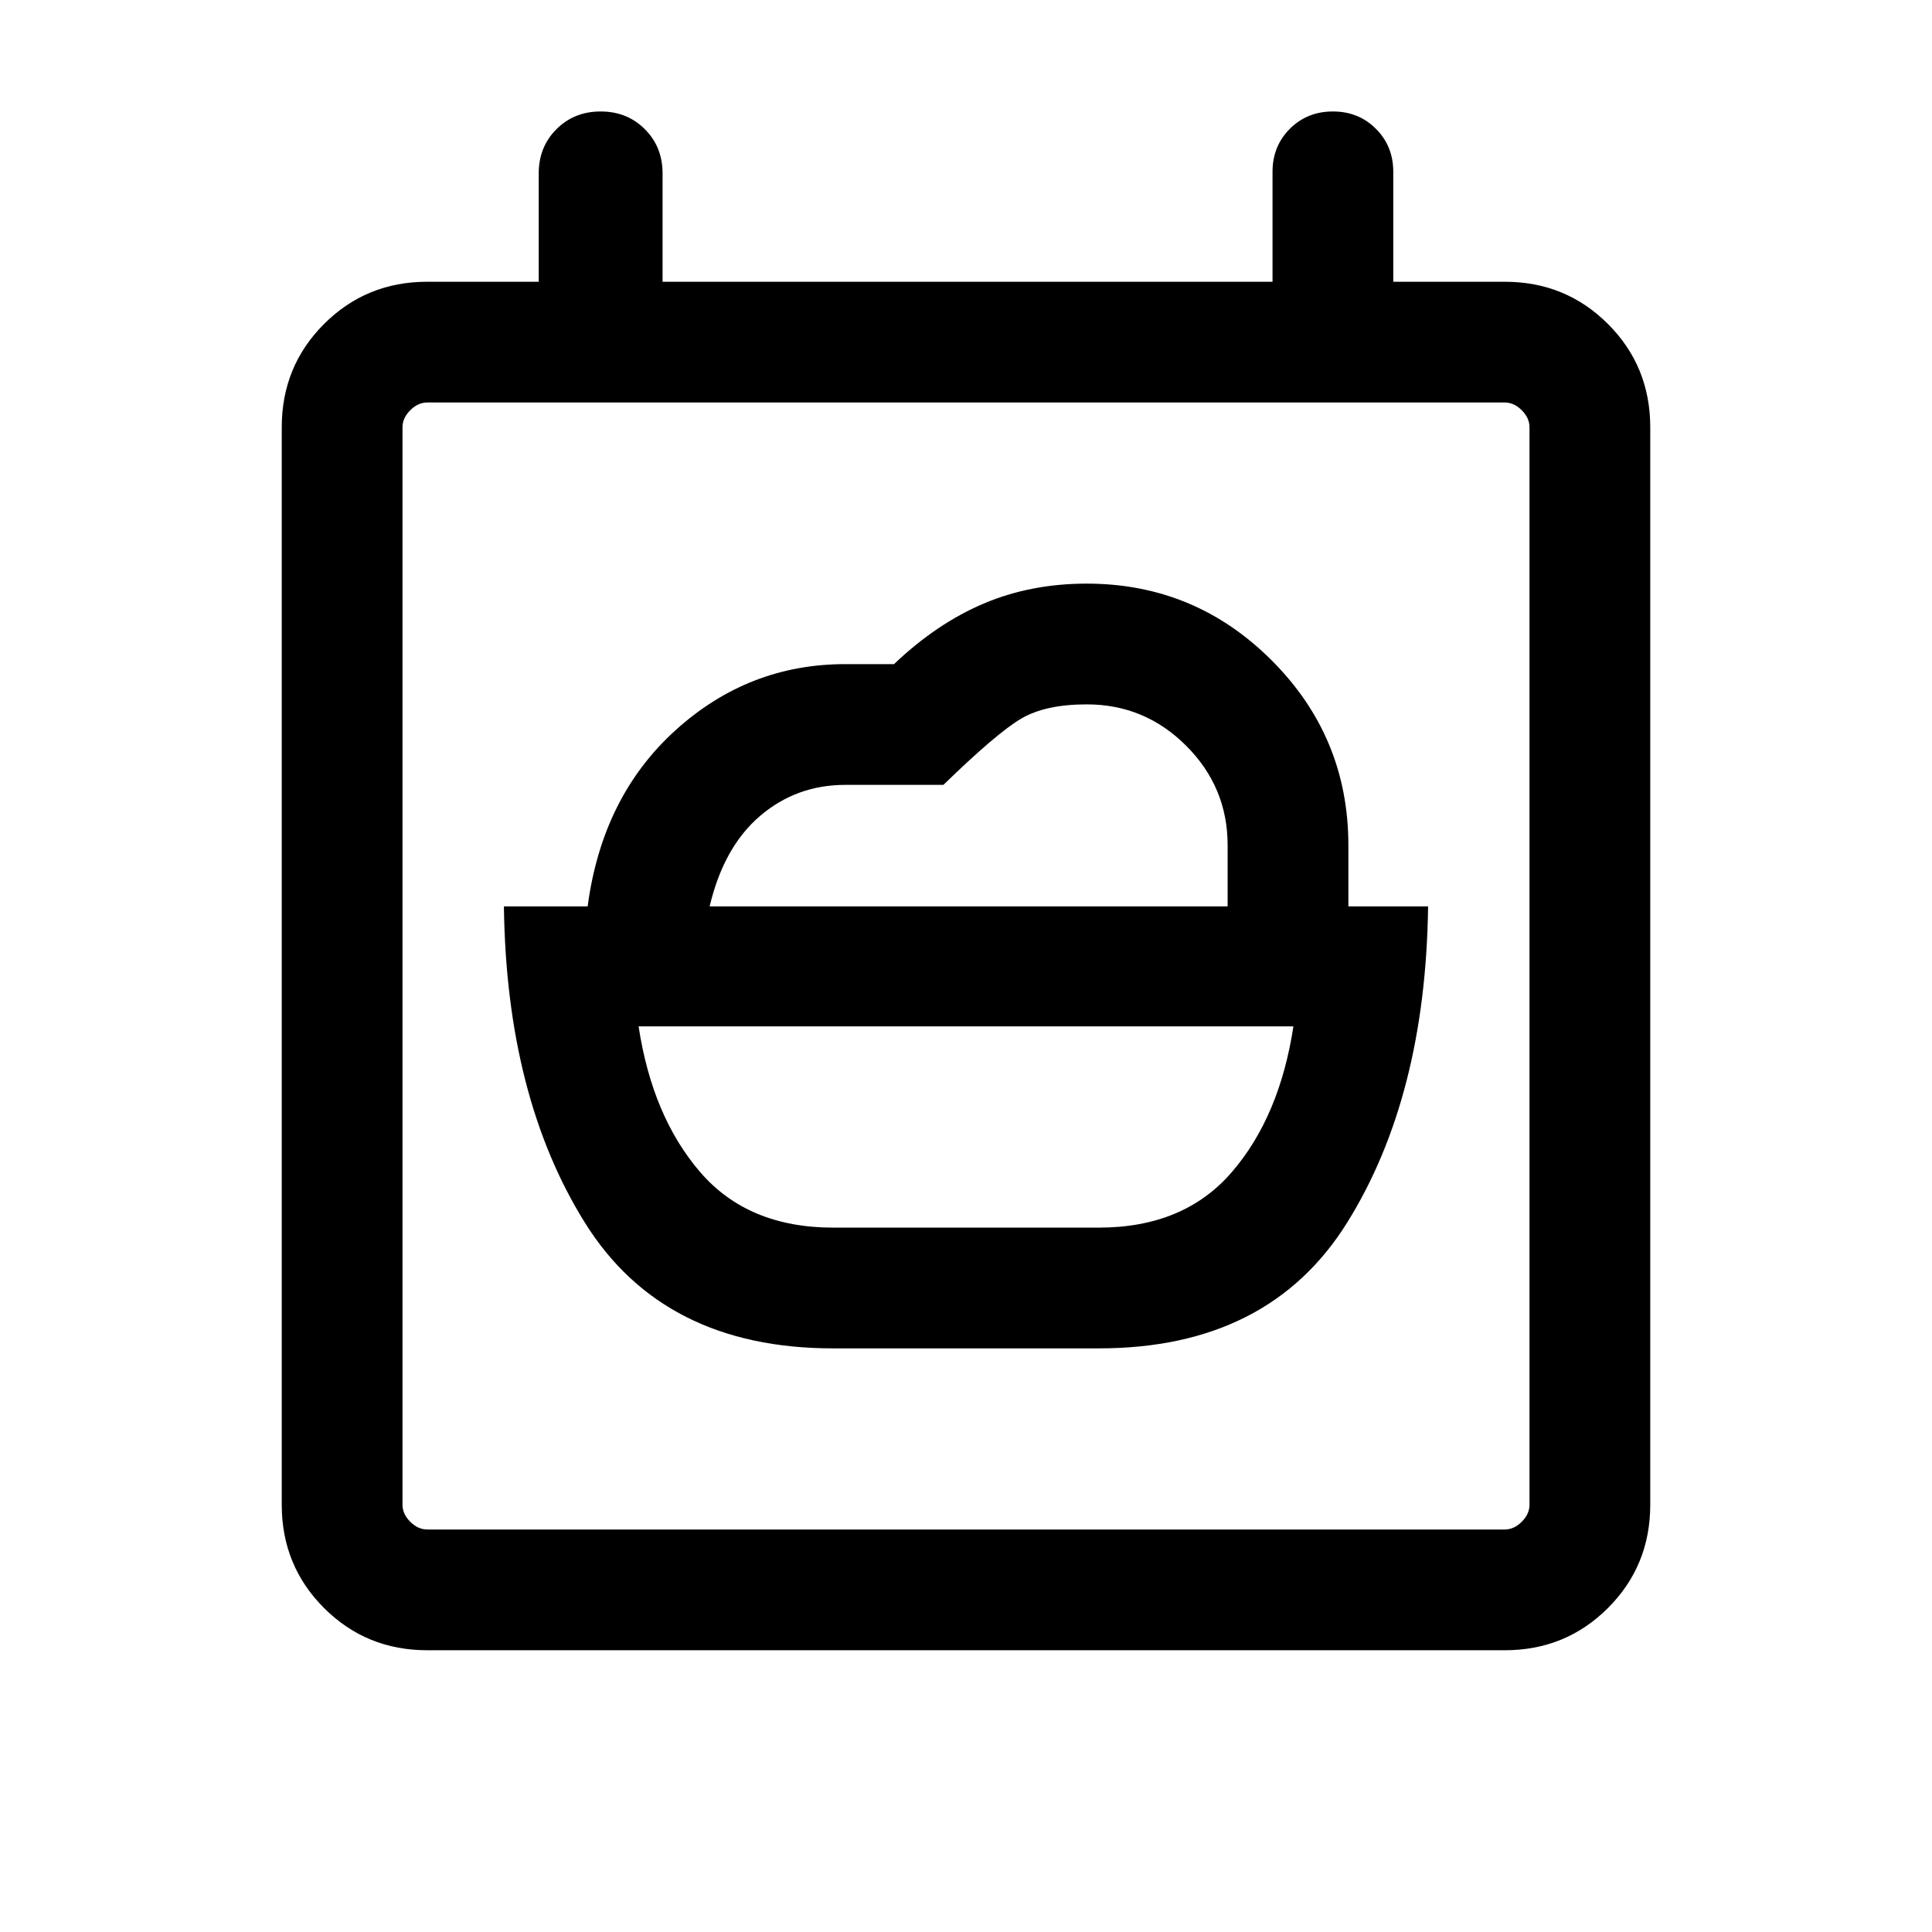 <svg xmlns="http://www.w3.org/2000/svg" height="24" viewBox="0 -960 960 960" width="24"><path d="M414-350q-42.31 0-66.08-27.58-23.77-27.57-30.61-72.42h325.38q-6.84 44.85-30.61 72.42Q588.31-350 546-350H414Zm-61.39-159.61q7-29.54 25.08-44.97Q395.77-570 420-570h48.77q26.61-25.85 38.65-32.92Q519.46-610 540-610q28.85 0 49.42 20.58Q610-568.85 610-540v30.39H352.61ZM414-290h132q84.46 0 123.42-62.54 38.96-62.54 40.19-157.07H670V-540q0-53.77-38.12-91.88Q593.77-670 540-670q-27.85 0-51.23 9.92-23.38 9.93-44.54 30.08H420q-48.15 0-84.46 32.96-36.31 32.96-43.54 87.43h-41.61q1.23 94.53 40.19 157.07Q329.54-290 414-290ZM212.31-140Q182-140 161-161q-21-21-21-51.31v-535.38Q140-778 161-799q21-21 51.31-21h55.38v-53.85q0-13.15 8.81-21.96 8.81-8.8 21.96-8.8 13.16 0 21.96 8.8 8.81 8.81 8.81 21.96V-820h303.08v-54.61q0-12.77 8.61-21.39 8.62-8.61 21.39-8.61 12.77 0 21.38 8.61 8.62 8.62 8.62 21.39V-820h55.38Q778-820 799-799q21 21 21 51.31v535.38Q820-182 799-161q-21 21-51.31 21H212.31ZM760-212.31v-535.38q0-4.62-3.85-8.46-3.84-3.85-8.46-3.85H212.31q-4.62 0-8.46 3.85-3.85 3.84-3.85 8.46v535.38q0 4.62 3.85 8.46 3.84 3.85 8.46 3.85h535.38q4.62 0 8.46-3.85 3.85-3.84 3.85-8.46Zm-560 0V-200v-560V-212.31Z"/></svg>